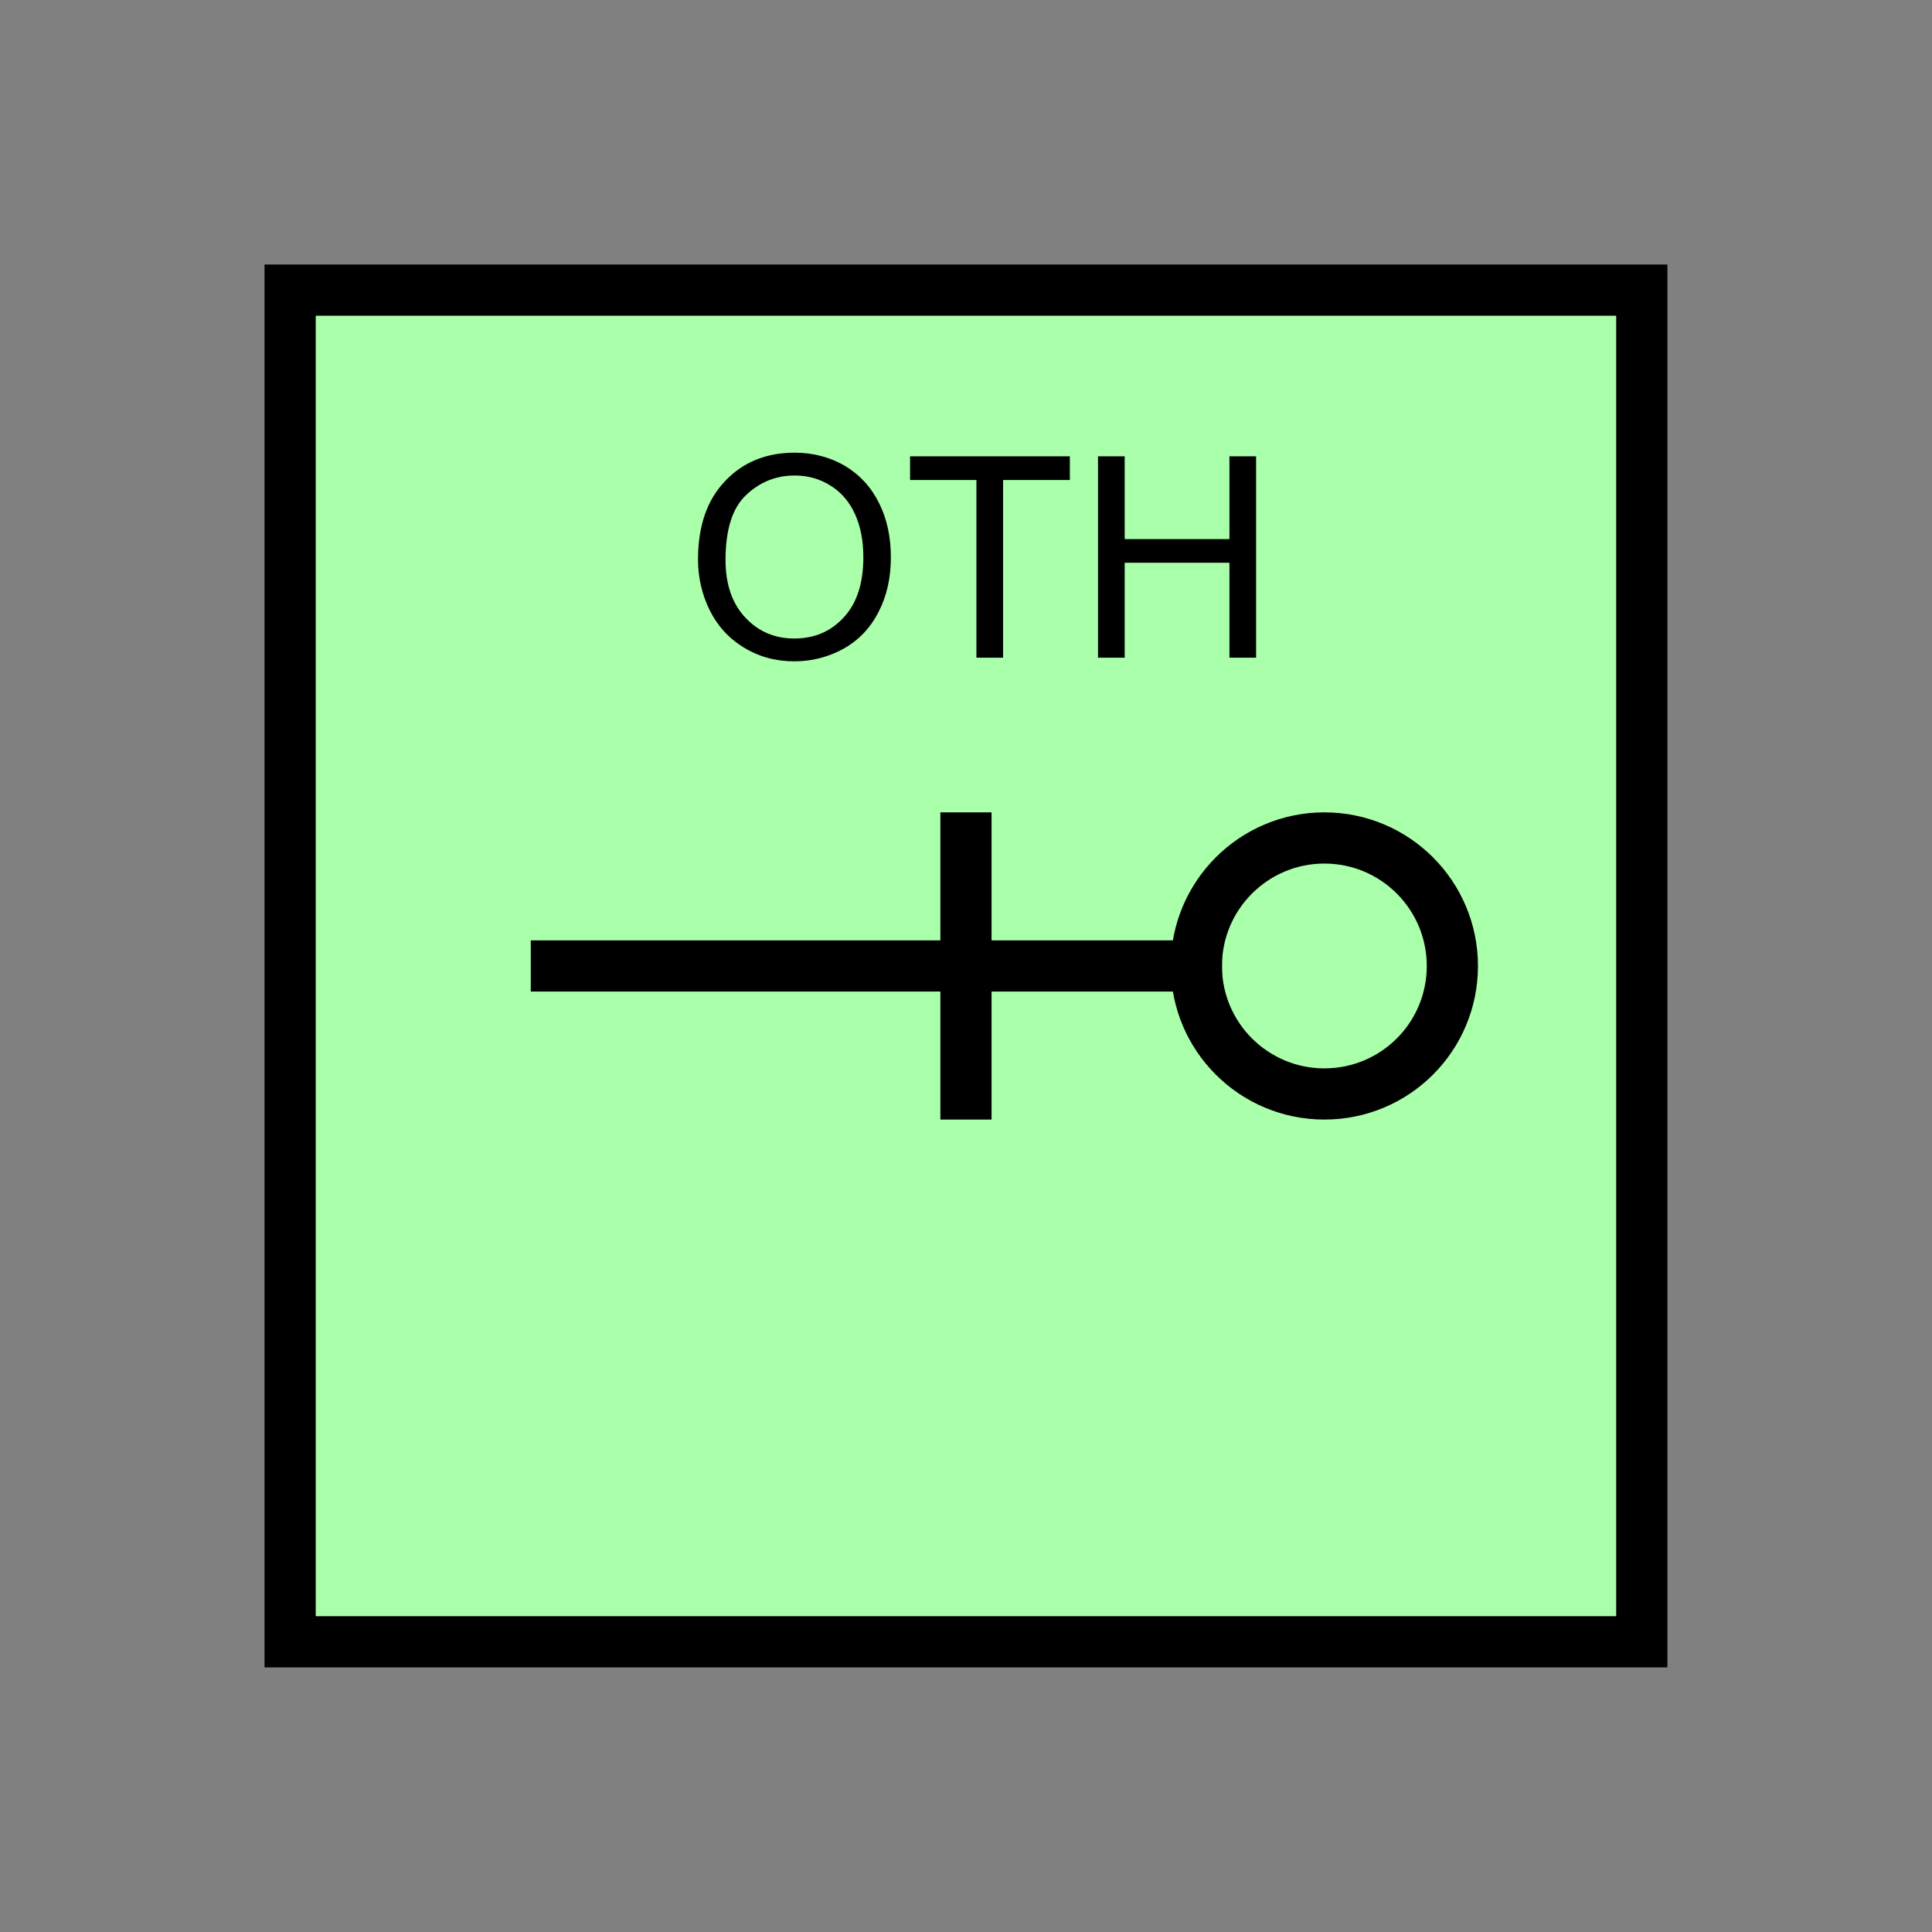 <?xml version="1.0" encoding="UTF-8" standalone="no"?>
<svg
   xmlns:dc="http://purl.org/dc/elements/1.1/"
   xmlns:cc="http://creativecommons.org/ns#"
   xmlns:rdf="http://www.w3.org/1999/02/22-rdf-syntax-ns#"
   xmlns:svg="http://www.w3.org/2000/svg"
   xmlns="http://www.w3.org/2000/svg"
   id="svg17"
   height="95.75mm"
   width="95.75mm"
   version="1.0">
  <rect width="100%" height="100%" fill="#808080" stroke="none"/>
  <defs
     id="defs3">
    <pattern
       y="0"
       x="0"
       height="6"
       width="6"
       patternUnits="userSpaceOnUse"
       id="EMFhbasepattern" />
  </defs>
  <path
     id="path5"
     d="  M 54.345,54.345   L 54.345,307.531   L 307.531,307.531   L 307.531,54.345   L 54.345,54.345   z "
     style="fill:#aaffaa;fill-rule:evenodd;fill-opacity:1;stroke:none;" />
  <path
     id="path7"
     d="  M 54.345,54.345   L 307.531,54.345   L 307.531,307.531   L 54.345,307.531   z "
     style="fill:none;stroke:#000000;stroke-width:9.59px;stroke-linecap:butt;stroke-linejoin:miter;stroke-miterlimit:10;stroke-dasharray:none;stroke-opacity:1;" />
  <path
     id="path9"
     d="  M 180.938,152.167   L 180.938,209.709  "
     style="fill:none;stroke:#000000;stroke-width:9.59px;stroke-linecap:butt;stroke-linejoin:miter;stroke-miterlimit:10;stroke-dasharray:none;stroke-opacity:1;" />
  <path
     id="path11"
     d="  M 99.42,180.938   L 228.89,180.938  "
     style="fill:none;stroke:#000000;stroke-width:9.59px;stroke-linecap:butt;stroke-linejoin:miter;stroke-miterlimit:10;stroke-dasharray:none;stroke-opacity:1;" />
  <path
     id="path13"
     d="  M 272.047,180.938   C 272.047,194.205 261.337,204.914 248.071,204.914   C 234.844,204.914 224.095,194.205 224.095,180.938   C 224.095,167.711 234.844,156.962 248.071,156.962   C 261.337,156.962 272.047,167.711 272.047,180.938  "
     style="fill:none;stroke:#000000;stroke-width:9.59px;stroke-linecap:butt;stroke-linejoin:miter;stroke-miterlimit:10;stroke-dasharray:none;stroke-opacity:1;" />
  <path
     id="path15"
     d="  M 130.749,104.815   C 130.749,98.541 132.427,93.666 135.823,90.109   C 139.18,86.553 143.536,84.795 148.85,84.795   C 152.327,84.795 155.484,85.634 158.281,87.272   C 161.078,88.951 163.196,91.268 164.674,94.265   C 166.153,97.222 166.872,100.619 166.872,104.375   C 166.872,108.211 166.113,111.648 164.555,114.645   C 162.996,117.682 160.798,119.959 158.001,121.518   C 155.164,123.076 152.087,123.876 148.81,123.876   C 145.254,123.876 142.097,122.996 139.3,121.278   C 136.503,119.56 134.385,117.242 132.906,114.245   C 131.468,111.288 130.749,108.131 130.749,104.815   z  M 135.903,104.895   C 135.903,109.45 137.142,113.046 139.58,115.644   C 142.017,118.281 145.094,119.6 148.77,119.6   C 152.567,119.6 155.644,118.281 158.081,115.604   C 160.519,112.966 161.717,109.21 161.717,104.375   C 161.717,101.298 161.198,98.621 160.159,96.303   C 159.12,94.026 157.602,92.227 155.604,90.989   C 153.606,89.71 151.368,89.07 148.85,89.07   C 145.334,89.07 142.297,90.309 139.74,92.747   C 137.182,95.144 135.903,99.22 135.903,104.895   z  M 182.896,123.196   L 182.896,89.91   L 170.469,89.91   L 170.469,85.474   L 200.399,85.474   L 200.399,89.91   L 187.891,89.91   L 187.891,123.196   z  M 205.673,123.196   L 205.673,85.474   L 210.668,85.474   L 210.668,100.979   L 230.289,100.979   L 230.289,85.474   L 235.284,85.474   L 235.284,123.196   L 230.289,123.196   L 230.289,105.414   L 210.668,105.414   L 210.668,123.196   z "
     style="fill:#000000;fill-rule:evenodd;fill-opacity:1;stroke:none;" />
</svg>
